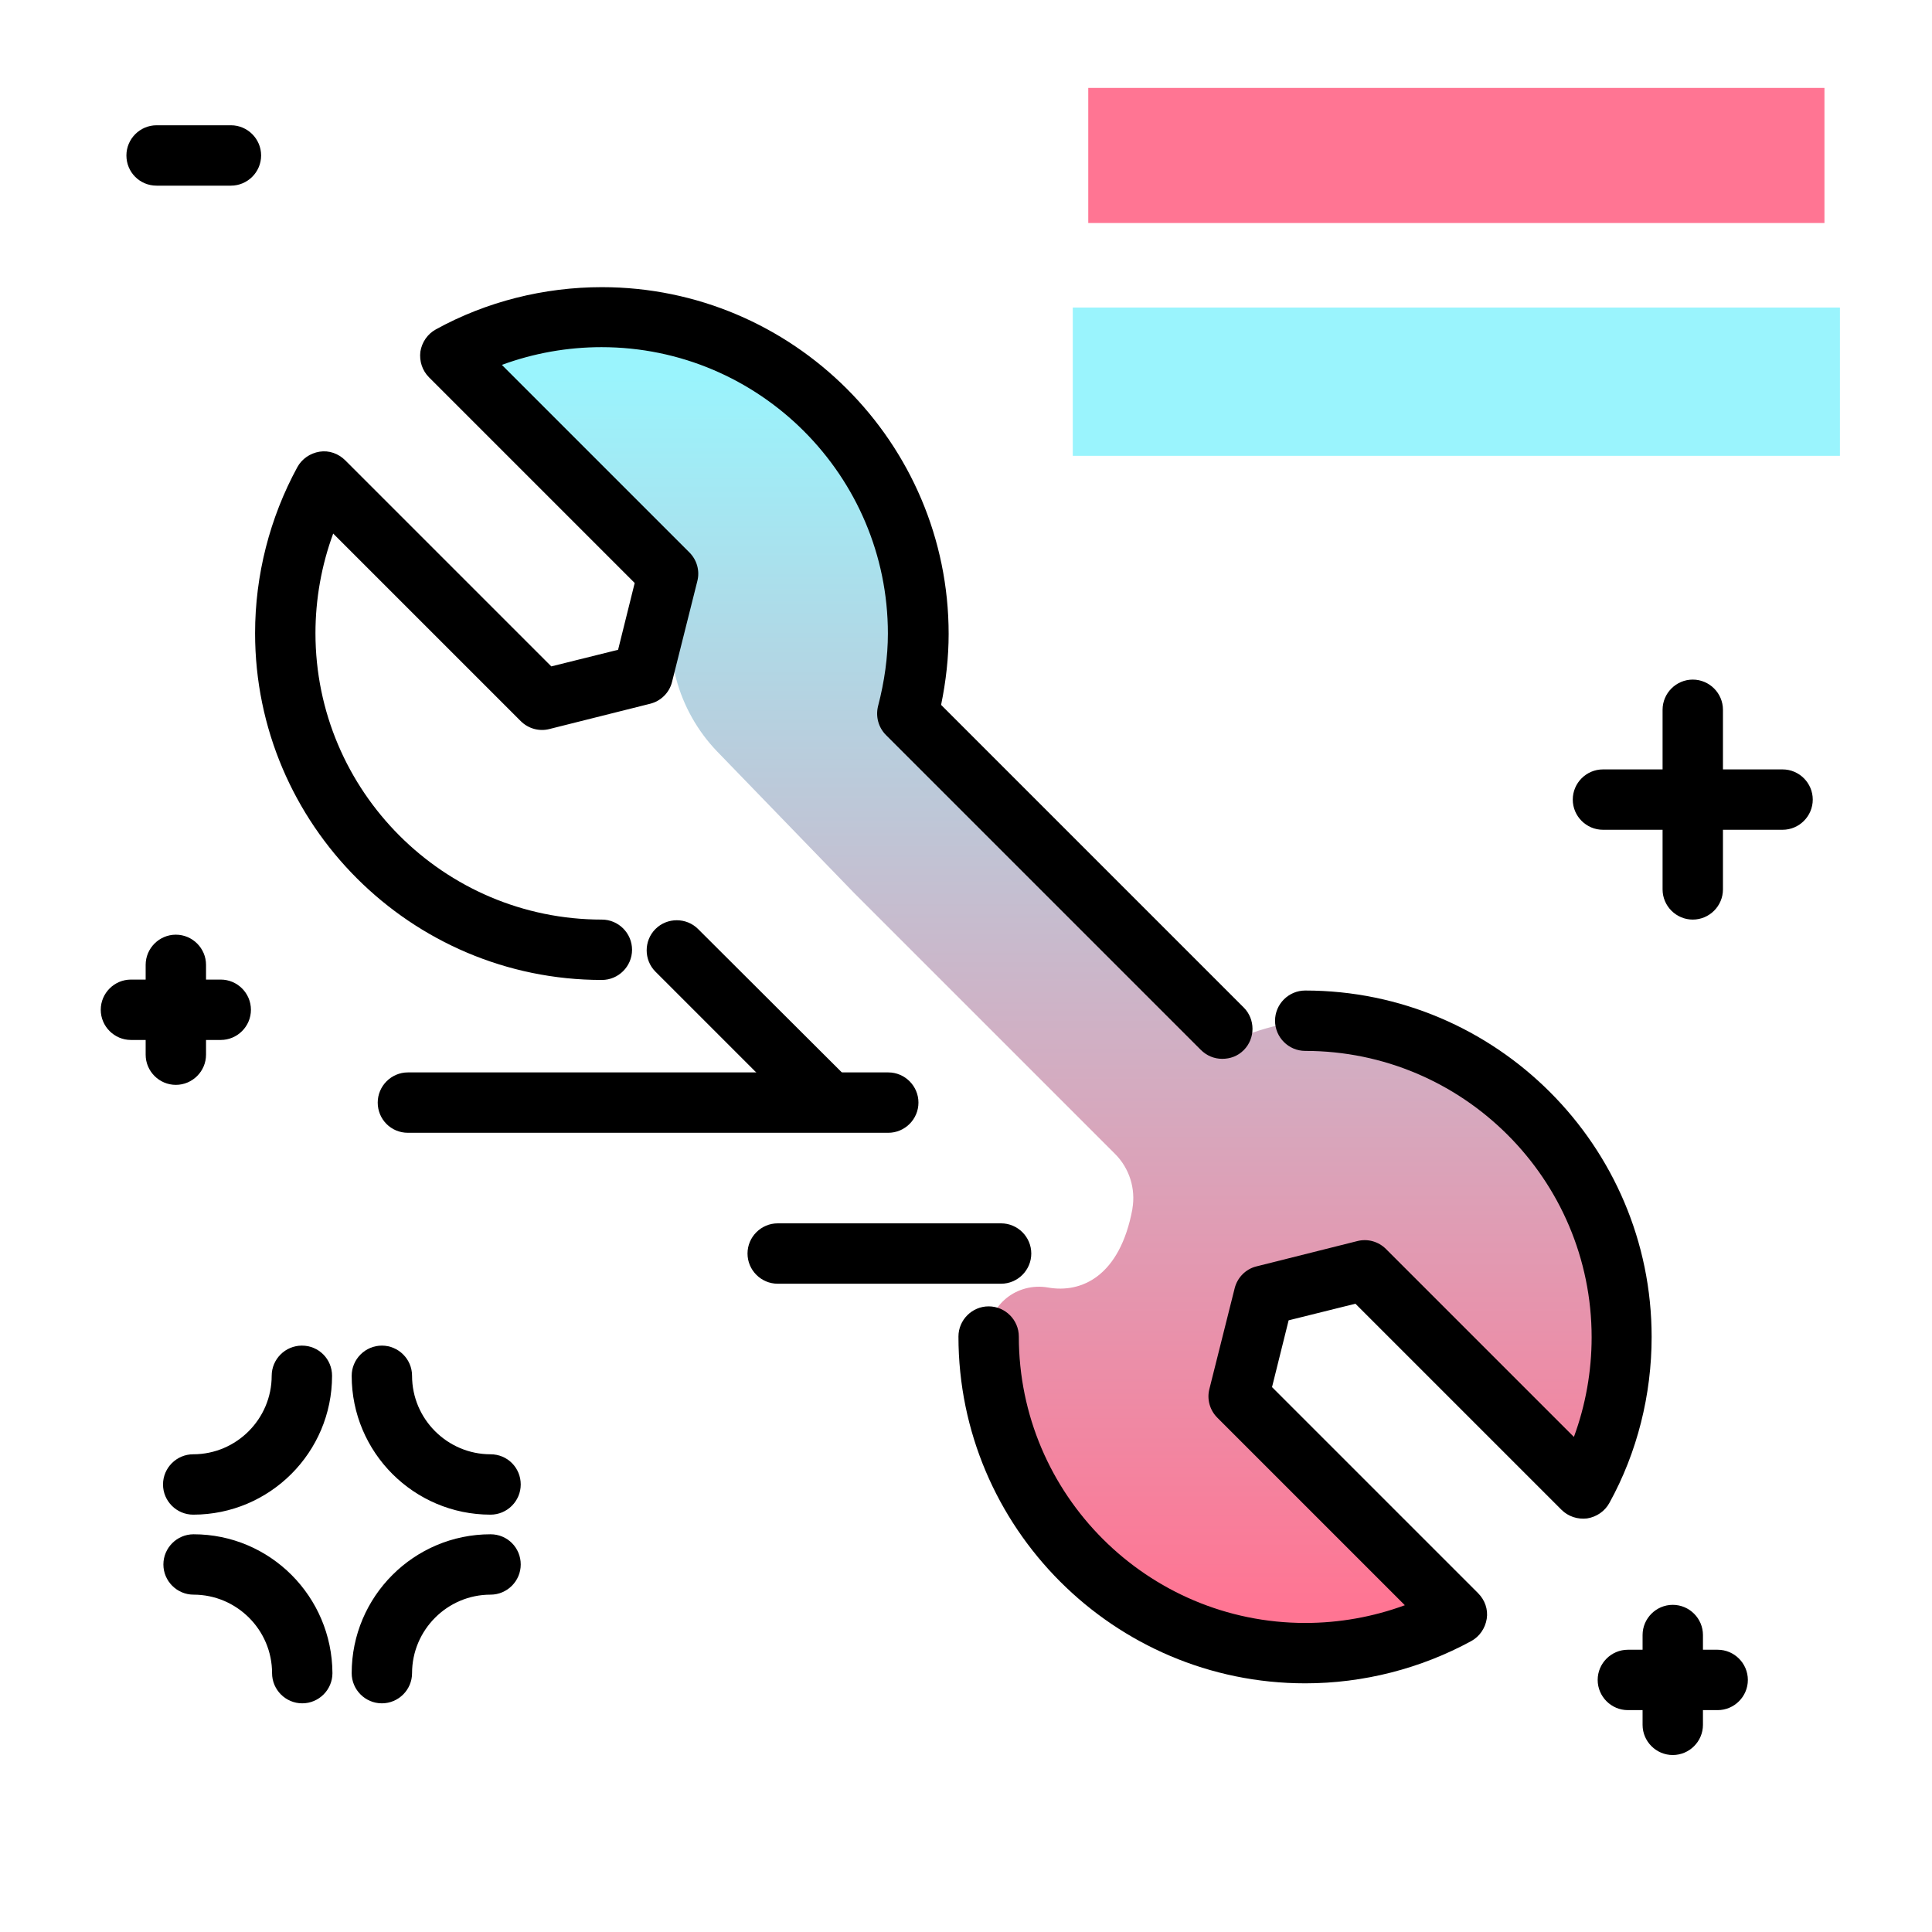 <svg version="1.1" id="Layer_1" xmlns="http://www.w3.org/2000/svg" xmlns:xlink="http://www.w3.org/1999/xlink" x="0px" y="0px" viewBox="0 0 512 512" enable-background="new 0 0 512 512" xml:space="preserve">
<linearGradient id="SVGID_1_" gradientUnits="userSpaceOnUse" x1="275.861" y1="426.047" x2="275.861" y2="99.494" class="gradient-element">
	<stop offset="0" class="primary-color-gradient" style="stop-color: #FF7593"></stop>
	<stop offset="1" class="secondary-color-gradient" style="stop-color: #9AF4FD"></stop>
</linearGradient>
<path fill="url(#SVGID_1_)" d="M334.9,343.4l-6.7,26.7l57.8,57.8c-11.9,6.5-25.6,10.3-40.2,10.3c-46.2,0-83.9-37.6-83.9-83.9
	c0-0.1,0-0.1,0-0.2c0-8.3,7.6-14.3,15.8-12.9c8.9,1.6,19.1-3,22.4-20.8c0,0,0-0.1,0-0.1c0.9-5.3-0.8-10.7-4.6-14.5l-15.8-15.8
	l-26.7-26.7l-26.7-26.7l-36.2-37.4c-10.6-11-14.8-26.7-11.1-41.5l0.7-2.9L122,97c11.9-6.5,25.6-10.3,40.2-10.3
	c46.2,0,83.9,37.6,83.9,83.9c0,0-0.9,11-6.7,22.2l42.2,42.2l42.2,42.2c11.1-5.9,22.2-6.7,22.2-6.7c46.2,0,83.9,37.6,83.9,83.9
	c0,14.6-3.7,28.3-10.3,40.2l-57.8-57.8L334.9,343.4z"></path>
<path d="M318.2,278.2l-65.9-65.9l-17.5-17.5c-2-2-2.8-4.9-2.1-7.7c1.7-6.5,2.6-13,2.6-19.2c0-41.8-34-75.9-75.9-75.9
	c-9,0-18,1.6-26.4,4.7l49.7,49.7c2,2,2.8,4.9,2.1,7.6l-6.7,26.7c-0.7,2.9-3,5.1-5.8,5.8l-26.7,6.7c-2.7,0.7-5.6-0.1-7.6-2.1
	l-49.7-49.7c-3.1,8.4-4.7,17.4-4.7,26.4c0,41.8,34,75.9,75.9,75.9c4.4,0,8,3.6,8,8s-3.6,8-8,8c-50.6,0-91.9-41.2-91.9-91.9
	c0-15.4,3.9-30.6,11.2-44c1.2-2.2,3.4-3.7,5.9-4.1c2.5-0.4,5,0.5,6.8,2.3l54.6,54.6l17.7-4.4l4.4-17.7L113.7,100
	c-1.8-1.8-2.6-4.3-2.3-6.8c0.4-2.5,1.9-4.7,4.1-5.9c13.4-7.4,28.7-11.2,44-11.2c50.6,0,91.9,41.2,91.9,91.9c0,6.2-0.7,12.5-2,18.8
	l80.2,80.2c3.1,3.1,3.1,8.2,0,11.3c-1.6,1.6-3.6,2.3-5.7,2.3C321.8,280.6,319.8,279.8,318.2,278.2z M345.9,262.5c-4.4,0-8,3.6-8,8
	s3.6,8,8,8c41.8,0,75.9,34,75.9,75.9c0,9-1.6,18-4.7,26.4L367.3,331c-2-2-4.9-2.8-7.6-2.1l-26.7,6.7c-2.9,0.7-5.1,3-5.8,5.8
	l-6.7,26.7c-0.7,2.7,0.1,5.6,2.1,7.6l49.7,49.7c-8.4,3.1-17.4,4.7-26.4,4.7c-41.8,0-75.9-34-75.9-75.9c0-4.4-3.6-8-8-8s-8,3.6-8,8
	c0,50.6,41.2,91.9,91.9,91.9c15.4,0,30.6-3.9,44-11.2c2.2-1.2,3.7-3.4,4.1-5.9s-0.5-5-2.3-6.8l-54.6-54.6l4.4-17.7l17.7-4.4
	l54.6,54.6c1.8,1.8,4.3,2.6,6.8,2.3c2.5-0.4,4.7-1.9,5.9-4.1c7.4-13.4,11.2-28.7,11.2-44C437.7,303.7,396.5,262.5,345.9,262.5z
	 M185,246.2c-3.1-3.1-8.2-3.1-11.3,0c-3.1,3.1-3.1,8.2,0,11.3l39.5,39.5c1.6,1.6,3.6,2.3,5.7,2.3s4.1-0.8,5.7-2.3
	c3.1-3.1,3.1-8.2,0-11.3L185,246.2z"></path>
<path fill="#FF7593" class="primary-color" d="M288.4,59.1V23.3h195.1v35.8H288.4z"></path>
<path fill="#9AF4FD" class="secondary-color" d="M284.3,120.8V81.5h203.3v39.3H284.3z"></path>
<path d="M480.4,211.9c0,4.4-3.6,8-8,8h-15.8v15.8c0,4.4-3.6,8-8,8s-8-3.6-8-8v-15.8h-15.8c-4.4,0-8-3.6-8-8s3.6-8,8-8h15.8v-15.8
	c0-4.4,3.6-8,8-8s8,3.6,8,8v15.8h15.8C476.8,203.9,480.4,207.5,480.4,211.9z M80,356.6c-4.4,0-8,3.6-8,8c0,11.4-9.3,20.8-20.8,20.8
	c-4.4,0-8,3.6-8,8s3.6,8,8,8c20.3,0,36.8-16.5,36.8-36.8C88,360.2,84.5,356.6,80,356.6z M130,385.4c-11.4,0-20.8-9.3-20.8-20.8
	c0-4.4-3.6-8-8-8s-8,3.6-8,8c0,20.3,16.5,36.8,36.8,36.8c4.4,0,8-3.6,8-8S134.5,385.4,130,385.4z M130,406.6
	c-20.3,0-36.8,16.5-36.8,36.8c0,4.4,3.6,8,8,8s8-3.6,8-8c0-11.4,9.3-20.8,20.8-20.8c4.4,0,8-3.6,8-8S134.5,406.6,130,406.6z
	 M51.3,406.6c-4.4,0-8,3.6-8,8s3.6,8,8,8c11.4,0,20.8,9.3,20.8,20.8c0,4.4,3.6,8,8,8s8-3.6,8-8C88,423.1,71.6,406.6,51.3,406.6z
	 M455.2,437.2h-3.9v-3.9c0-4.4-3.6-8-8-8s-8,3.6-8,8v3.9h-3.9c-4.4,0-8,3.6-8,8s3.6,8,8,8h3.9v3.9c0,4.4,3.6,8,8,8s8-3.6,8-8v-3.9
	h3.9c4.4,0,8-3.6,8-8S459.6,437.2,455.2,437.2z M54.6,279.5v-3.9h3.9c4.4,0,8-3.6,8-8s-3.6-8-8-8h-3.9v-3.9c0-4.4-3.6-8-8-8
	s-8,3.6-8,8v3.9h-3.9c-4.4,0-8,3.6-8,8s3.6,8,8,8h3.9v3.9c0,4.4,3.6,8,8,8S54.6,283.9,54.6,279.5z M265.3,324.2h-59.2
	c-4.4,0-8,3.6-8,8s3.6,8,8,8h59.2c4.4,0,8-3.6,8-8S269.7,324.2,265.3,324.2z M108.1,300.2h127.3c4.4,0,8-3.6,8-8s-3.6-8-8-8H108.1
	c-4.4,0-8,3.6-8,8S103.6,300.2,108.1,300.2z M41.5,49.2h19.7c4.4,0,8-3.6,8-8s-3.6-8-8-8H41.5c-4.4,0-8,3.6-8,8S37,49.2,41.5,49.2z"></path>
</svg>